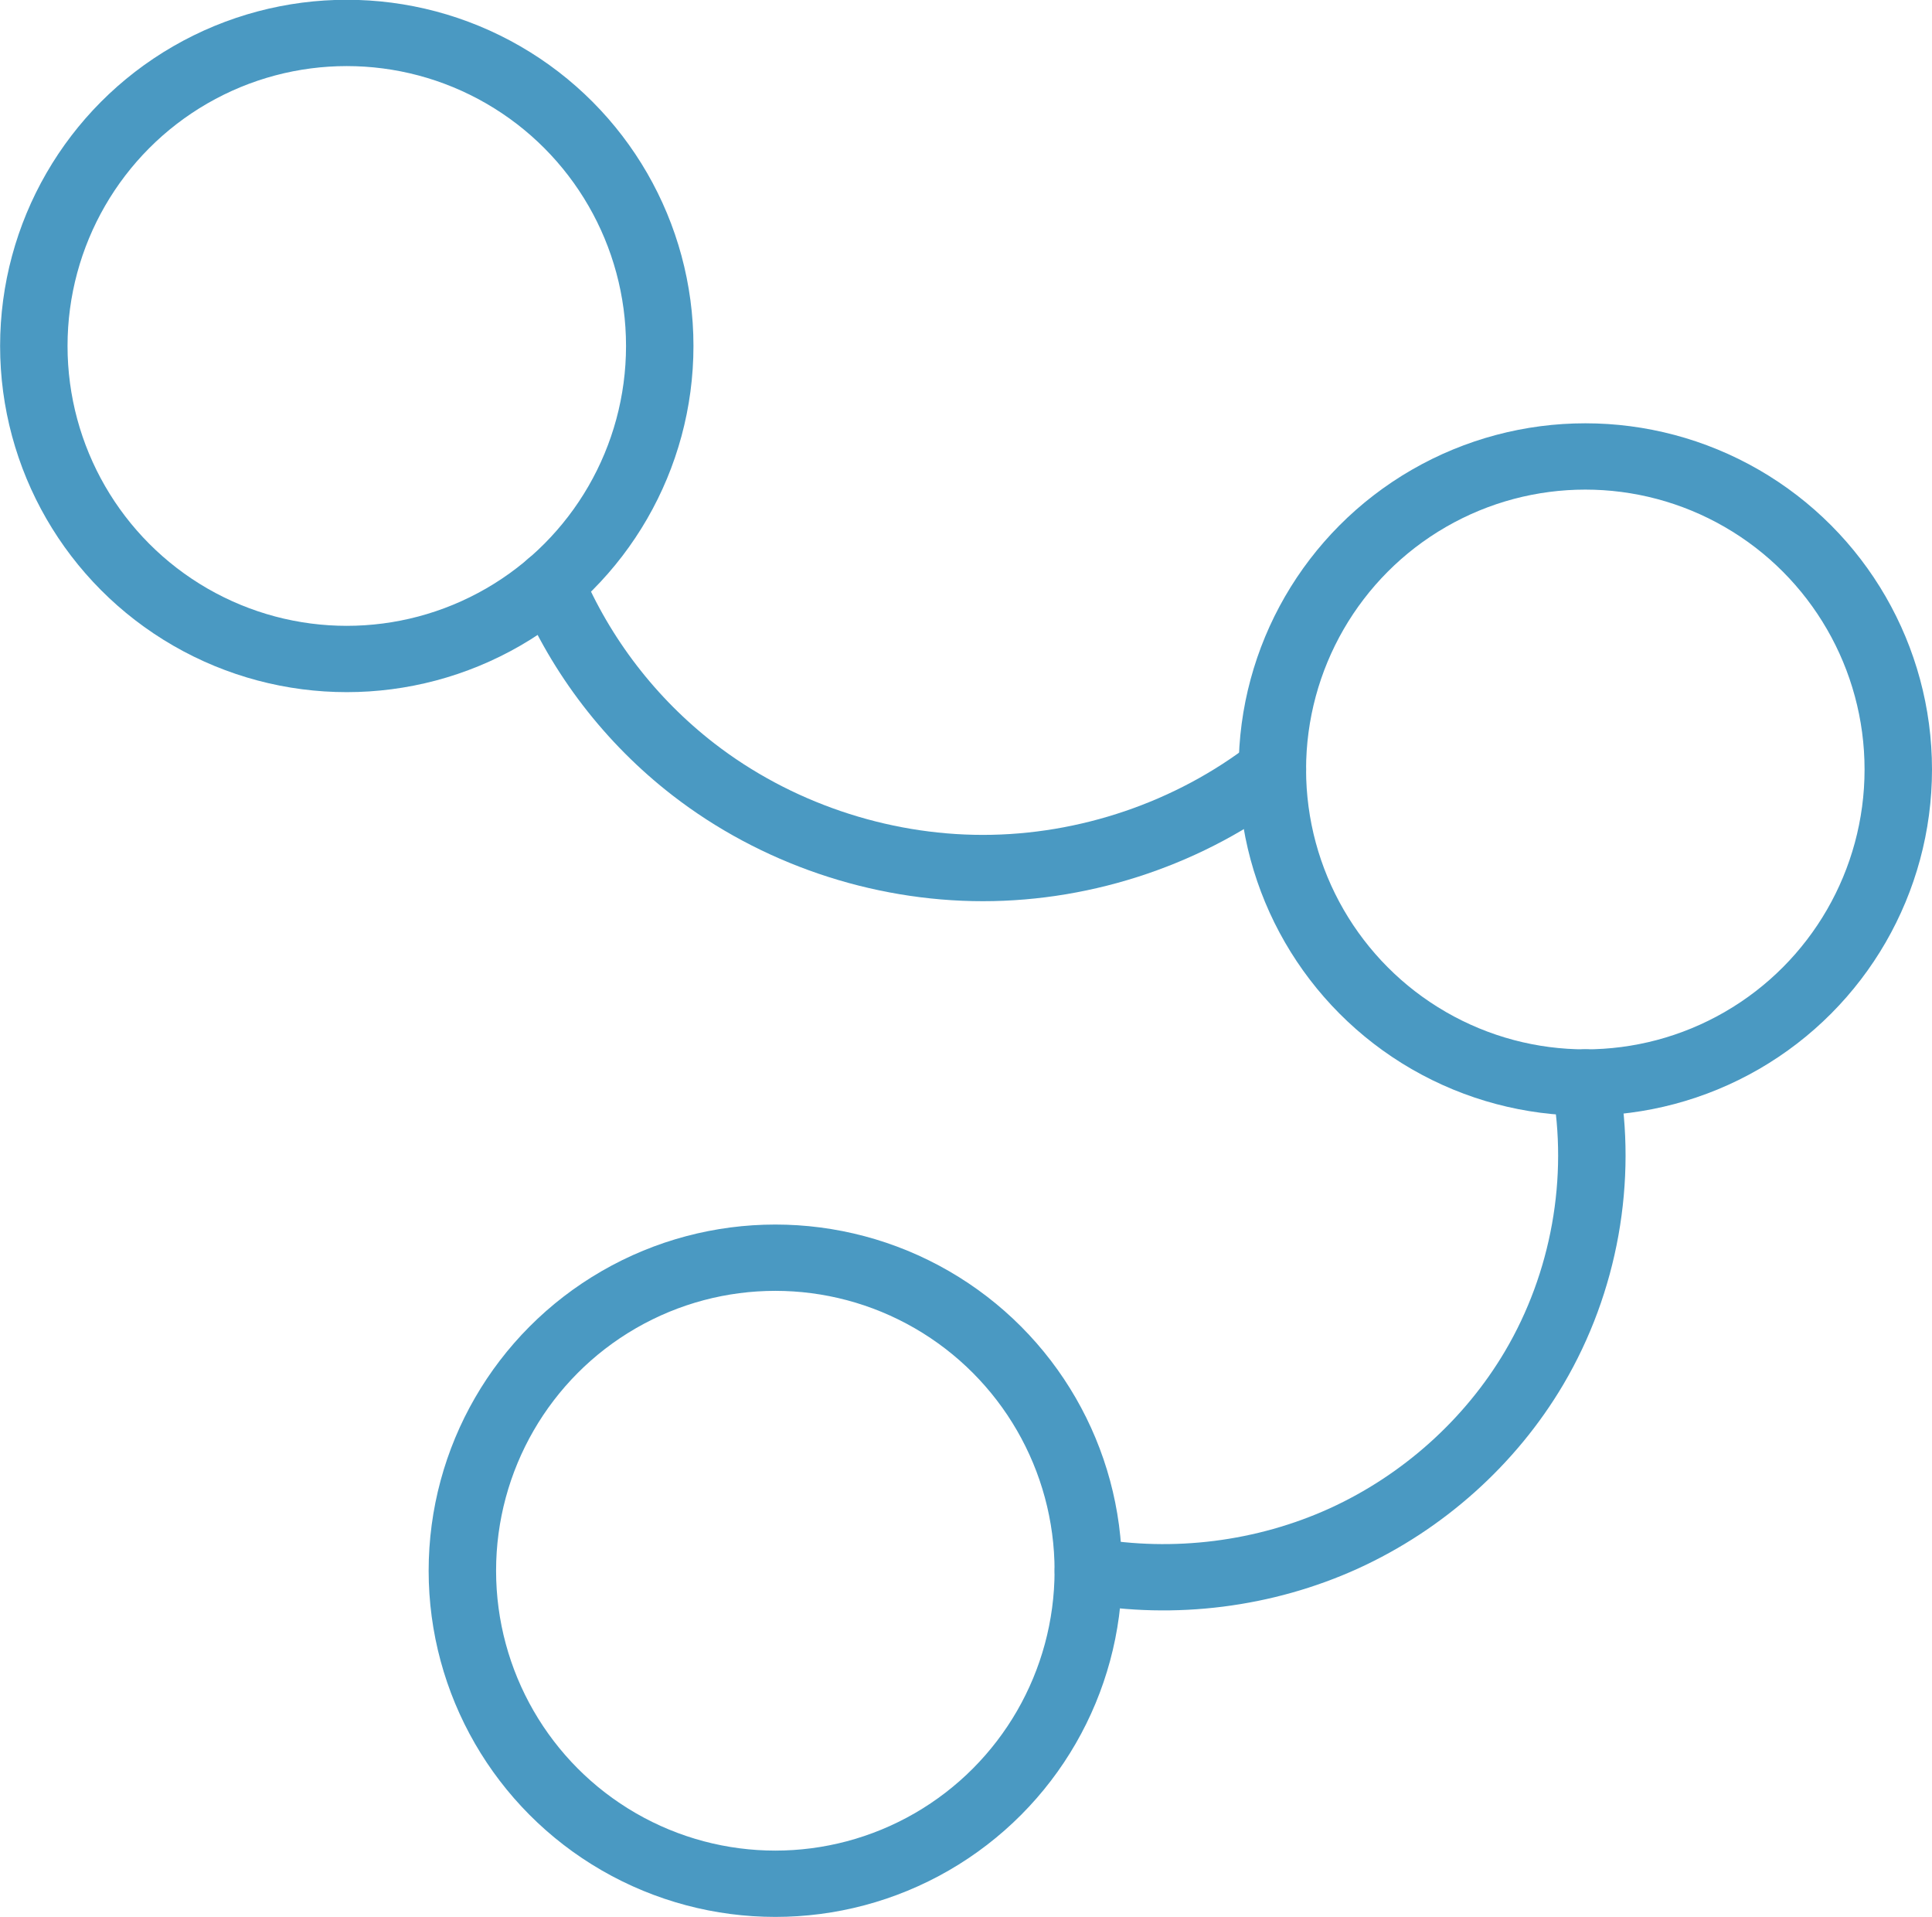 <?xml version="1.0" encoding="UTF-8" standalone="no"?>
<!-- Created with Inkscape (http://www.inkscape.org/) -->

<svg
   width="144.465mm"
   height="143.327mm"
   viewBox="0 0 144.465 143.327"
   version="1.1"
   id="svg5"
   xml:space="preserve"
   inkscape:version="1.2.1 (9c6d41e410, 2022-07-14)"
   sodipodi:docname="Iconos-plantilla.svg"
   xmlns:inkscape="http://www.inkscape.org/namespaces/inkscape"
   xmlns:sodipodi="http://sodipodi.sourceforge.net/DTD/sodipodi-0.dtd"
   xmlns="http://www.w3.org/2000/svg"
   xmlns:svg="http://www.w3.org/2000/svg"><sodipodi:namedview
     id="namedview7"
     pagecolor="#ffffff"
     bordercolor="#000000"
     borderopacity="0.25"
     inkscape:showpageshadow="2"
     inkscape:pageopacity="0.0"
     inkscape:pagecheckerboard="0"
     inkscape:deskcolor="#d1d1d1"
     inkscape:document-units="mm"
     showgrid="false"
     showguides="false"
     inkscape:zoom="0.38440304"
     inkscape:cx="677.67413"
     inkscape:cy="1860.0269"
     inkscape:window-width="1920"
     inkscape:window-height="1017"
     inkscape:window-x="-8"
     inkscape:window-y="-8"
     inkscape:window-maximized="1"
     inkscape:current-layer="g11217" /><defs
     id="defs2"><inkscape:path-effect
       effect="spiro"
       id="path-effect1927"
       is_visible="true"
       lpeversion="1" /><inkscape:path-effect
       effect="spiro"
       id="path-effect1923"
       is_visible="true"
       lpeversion="1" /></defs><g
     inkscape:label="Capa 1"
     inkscape:groupmode="layer"
     id="layer1"
     transform="translate(-162.67,-408.434)"><g
       id="g11217"
       transform="matrix(4.905,0,0,4.822,277.484,213.382)"
       style="stroke-width:0.411;stroke-dasharray:none"><ellipse
         style="fill:none;stroke:#4a99c2;stroke-width:1.028;stroke-linecap:round;stroke-dasharray:none;stroke-opacity:1;stop-color:#000000"
         id="path1005"
         cx="-18.121"
         cy="45.814"
         rx="4.771"
         ry="4.853"
         inkscape:export-filename="NNAL.svg"
         inkscape:export-xdpi="96"
         inkscape:export-ydpi="96" /><ellipse
         style="fill:none;stroke:#4a99c2;stroke-width:1.028;stroke-linecap:round;stroke-dasharray:none;stroke-opacity:1;stop-color:#000000"
         id="ellipse1115"
         cx="0.76"
         cy="52.38"
         rx="4.771"
         ry="4.853" /><ellipse
         style="fill:none;stroke:#4a99c2;stroke-width:1.028;stroke-linecap:round;stroke-dasharray:none;stroke-opacity:1;stop-color:#000000"
         id="ellipse1117"
         cx="-11.588"
         cy="64.802"
         rx="4.771"
         ry="4.853" /><path
         style="fill:none;stroke:#4a99c2;stroke-width:1.028;stroke-linecap:round;stroke-dasharray:none;stroke-opacity:1;stop-color:#000000"
         d="m -15.016,49.498 c 0.465,1.125 1.223,2.128 2.18,2.881 1.246,0.981 2.827,1.529 4.413,1.529 1.586,0 3.167,-0.548 4.413,-1.529"
         id="path1921"
         inkscape:path-effect="#path-effect1923"
         inkscape:original-d="m -15.015937,49.49848 c 0.7267,0.960397 1.453346,1.920739 2.179938,2.881021 0.726592,0.960287 5.8835416,5.5e-5 8.8252315,0" /><path
         style="fill:none;stroke:#4a99c2;stroke-width:1.028;stroke-linecap:round;stroke-dasharray:none;stroke-opacity:1;stop-color:#000000"
         d="m 0.76,57.232 c 0.269,1.505 -0.012,3.102 -0.78,4.425 -0.668,1.15 -1.696,2.086 -2.902,2.645 -1.207,0.558 -2.586,0.735 -3.894,0.5"
         id="path1925"
         inkscape:path-effect="#path-effect1927"
         inkscape:original-d="m 0.75981608,57.232286 c -0.26003113,1.379766 -0.52011621,2.949784 -0.78025522,4.424599 -0.26013901,1.47481 -4.53098176,2.096473 -6.79655306,3.144627" /></g></g></svg>
